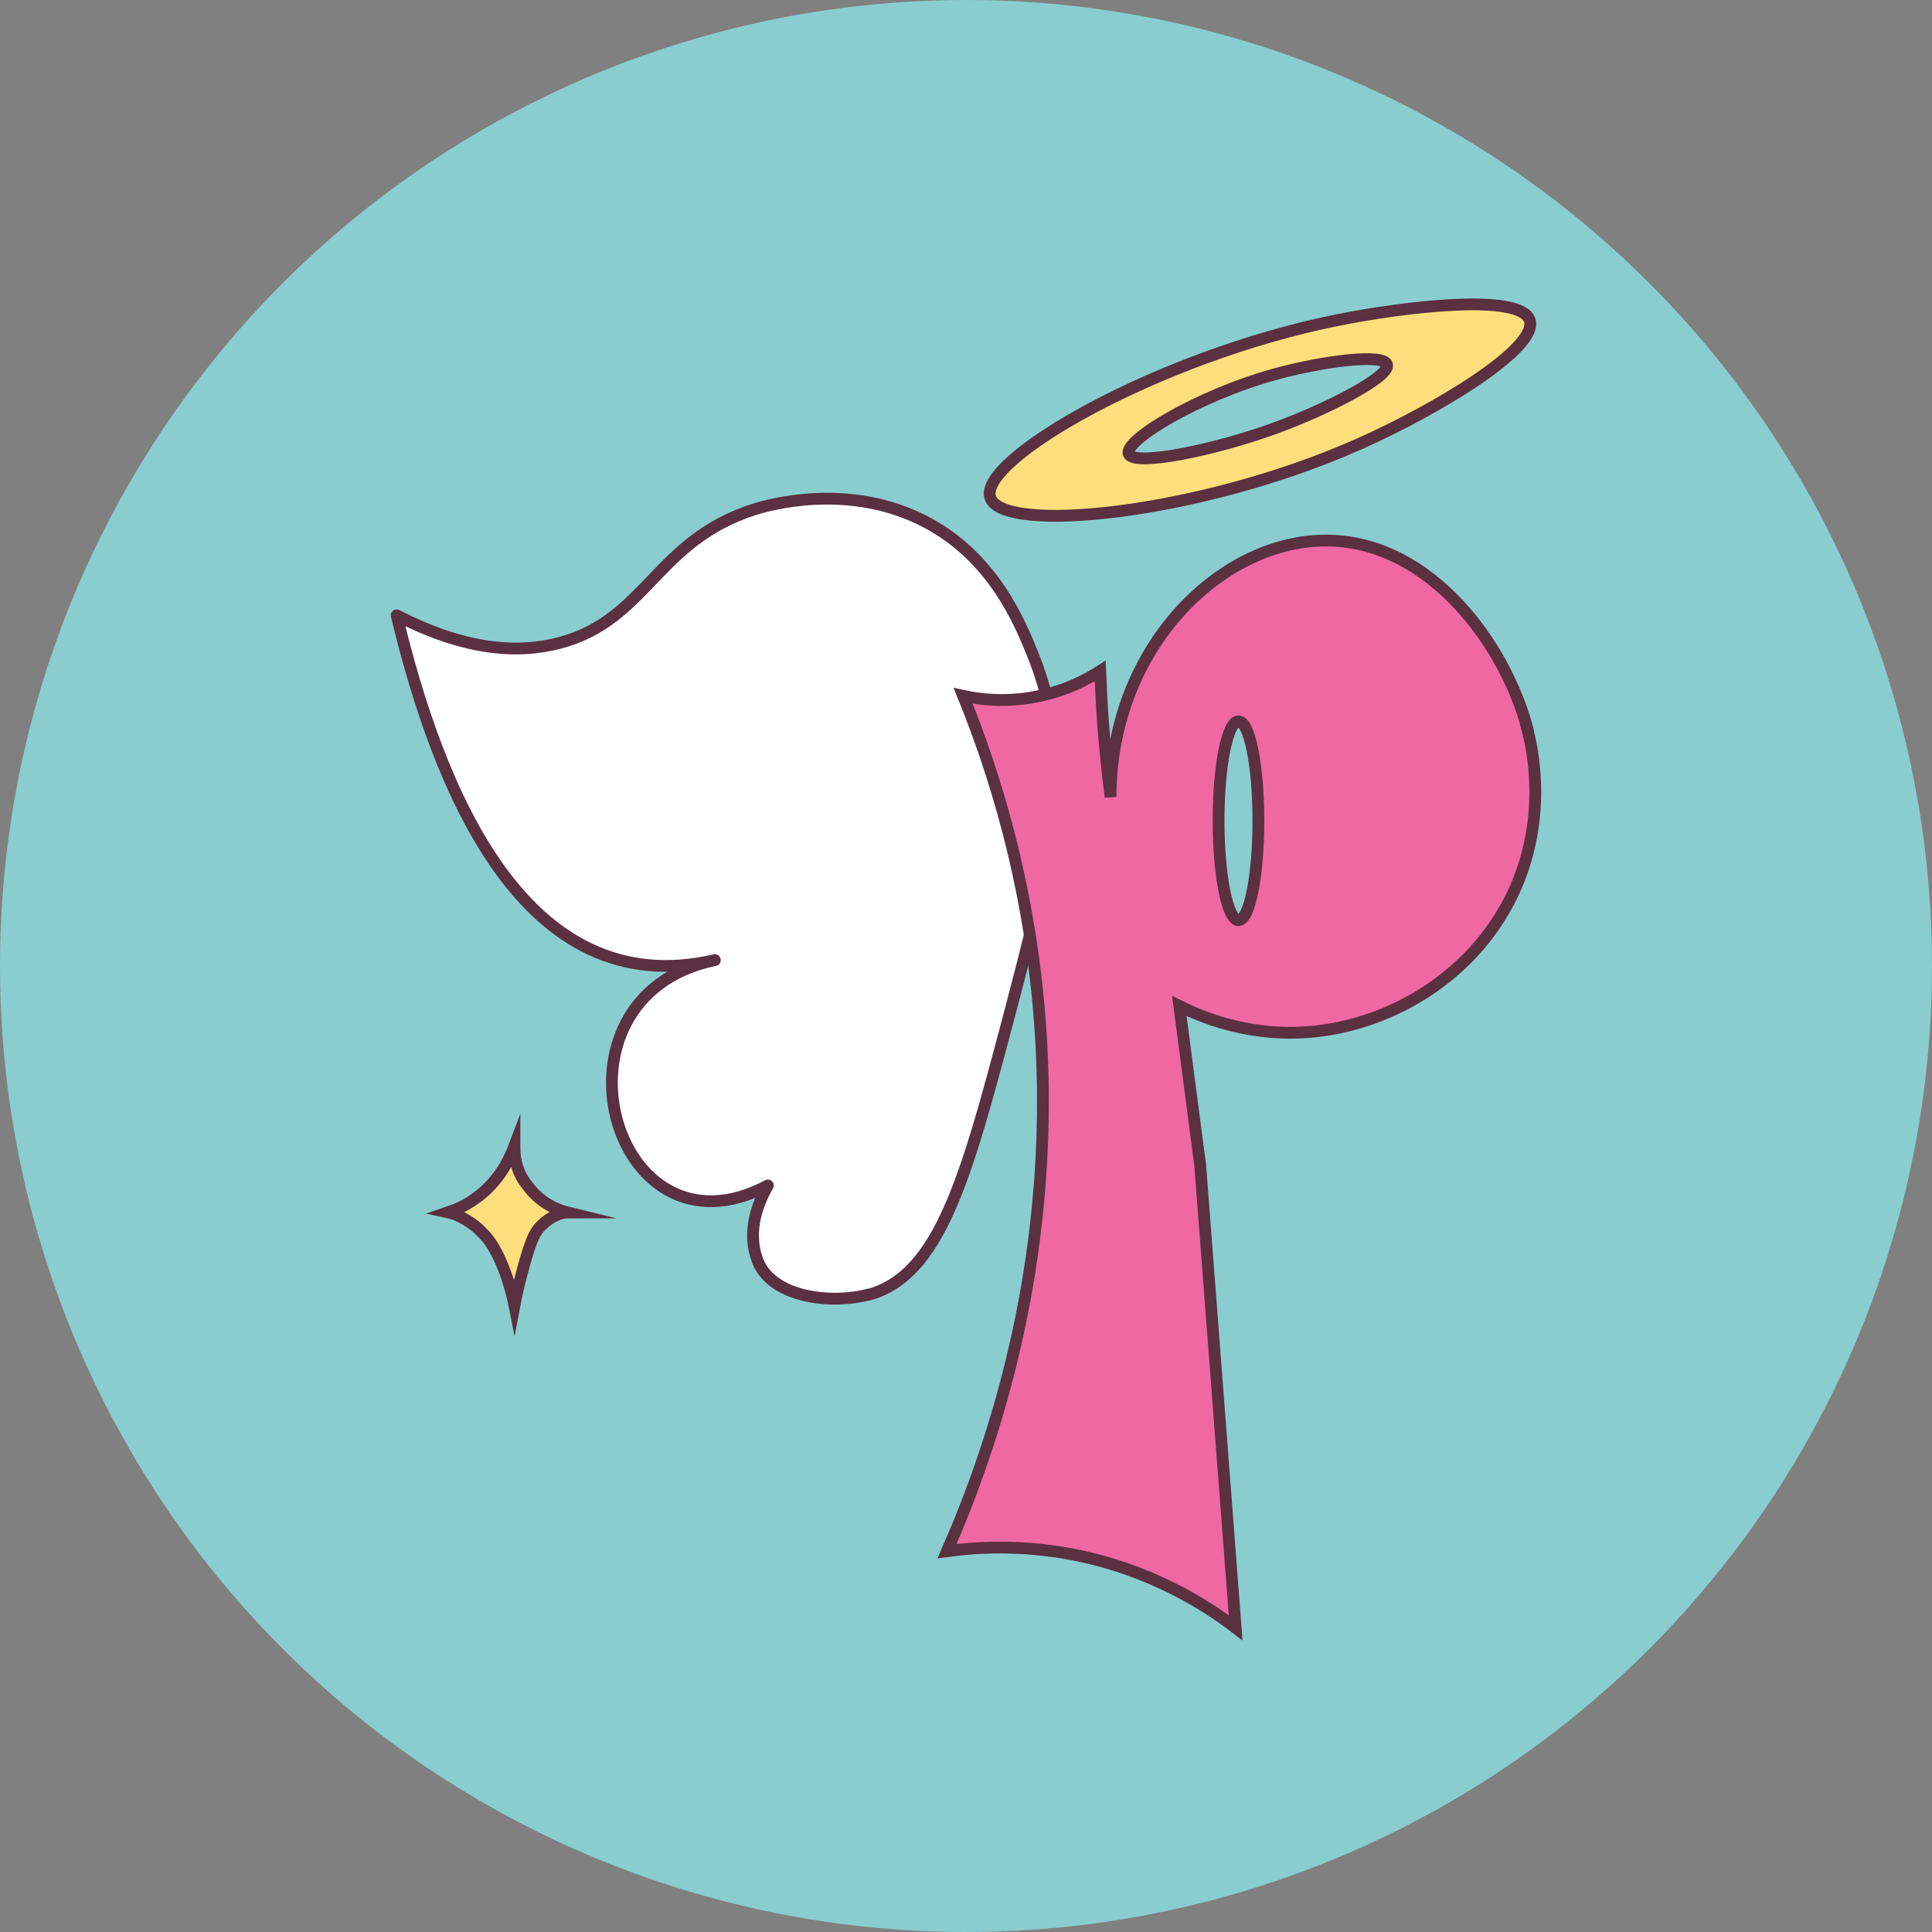 <?xml version="1.0" encoding="UTF-8"?>
<svg id="Capa_2" data-name="Capa 2" xmlns="http://www.w3.org/2000/svg" version="1.1" viewBox="0 0 164 164">
  <rect x="0" y="0" width="164" height="164" fill="#808080" stroke="none"/>
  <defs>
    <style>
      .cls-1 {
        fill: #89cdcf;
        stroke-width: 0px;
      }

      .cls-2 {
        fill: #ef68a2;
      }

      .cls-2, .cls-3, .cls-4, .cls-5 {
        stroke: #5b3041;
      }

      .cls-2, .cls-3, .cls-5 {
        stroke-miterlimit: 10;
      }

      .cls-2, .cls-4, .cls-5 {
        stroke-linecap: round;
      }

      .cls-3, .cls-5 {
        fill: #fbdf7c;
      }

      .cls-4 {
        fill: #fff;
        stroke-linejoin: round;
      }
    </style>
  </defs>
  <circle class="cls-1" cx="82" cy="82" r="82"/>
  <g>
    <g id="Capa_1-2" data-name="Capa 1-2">
      <g>
        <path class="cls-4" d="M73.76,109.88c-3.01.83-8.15.35-9.42-2.8-.69-1.72-.6-3.92.84-6.45-13.25,7.07-19.55-16.03-4.5-19.13-16.3,3.77-23.51-14.72-27.01-29.27,5.63,2.91,10.17,3.33,13.89,2.33,7.37-1.99,8.13-8.68,16.5-11.33.98-.31,8-2.41,14.63,1.13,5.6,2.99,7.85,8.37,9,11.25,3.58,8.94,1.59,16.91-2.19,31.21-3.52,13.3-5.79,21.44-11.74,23.08Z"/>
        <path class="cls-2" d="M129.67,61.89c-1.9-7.18-8.18-15.78-16.76-16-9.08-.25-18.62,8.95-18.64,21.76-.25-1.97-.46-4.04-.63-6.19-.11-1.54-.19-3.05-.25-4.5-1.08.7-2.94,1.7-5.44,2.18-2.68.52-4.9.21-6.19-.07,2.66,6.54,5.39,15.39,6.38,26.08,1.96,21.06-3.92,37.79-7.75,46.52,2.59-.35,6.26-.54,10.5.25,6.72,1.26,11.49,4.33,14,6.26-1-13.09-2-26.18-3.01-39.27l-1.77-13.51c1.95.97,5.62,2.45,10.28,2.25,7.21-.32,14.6-4.59,18.01-11.75,3.07-6.45,1.64-12.54,1.25-14h.01ZM105.13,78.11c-.93,0-1.69-3.78-1.69-8.44s.75-8.44,1.69-8.44,1.69,3.78,1.69,8.44-.75,8.44-1.69,8.44Z"/>
        <path class="cls-3" d="M129.85,27.18c-.79-2.33-10.65-1.15-16.35,0-15.23,3.06-30.48,11.84-29.44,15.05,1.02,3.15,17.87,1.46,31.4-4.58,6.48-2.89,15.18-8.11,14.39-10.47ZM108.25,36.34c-5.13,1.87-12.02,3.29-12.44,2.18-.42-1.13,5.85-4.94,12.44-6.76,3.97-1.09,9.18-1.78,9.49-.82.33,1.02-5.09,3.8-9.49,5.4Z"/>
      </g>
    </g>
    <path class="cls-5" d="M43.67,97.29c0,.56,0,2.03,1.13,3.38,1.24,1.69,2.93,2.14,3.38,2.25-.56,0-1.46.34-2.25,1.13-.56.56-.79,1.24-1.13,2.25-.34,1.13-.79,2.7-1.13,4.5-.11-.56-.79-3.71-2.25-5.63-.56-.68-1.13-1.13-1.13-1.13-.9-.68-1.69-1.01-2.25-1.13.68-.23,1.46-.56,2.25-1.13,2.14-1.46,3.04-3.6,3.38-4.5Z"/>
  </g>
</svg>